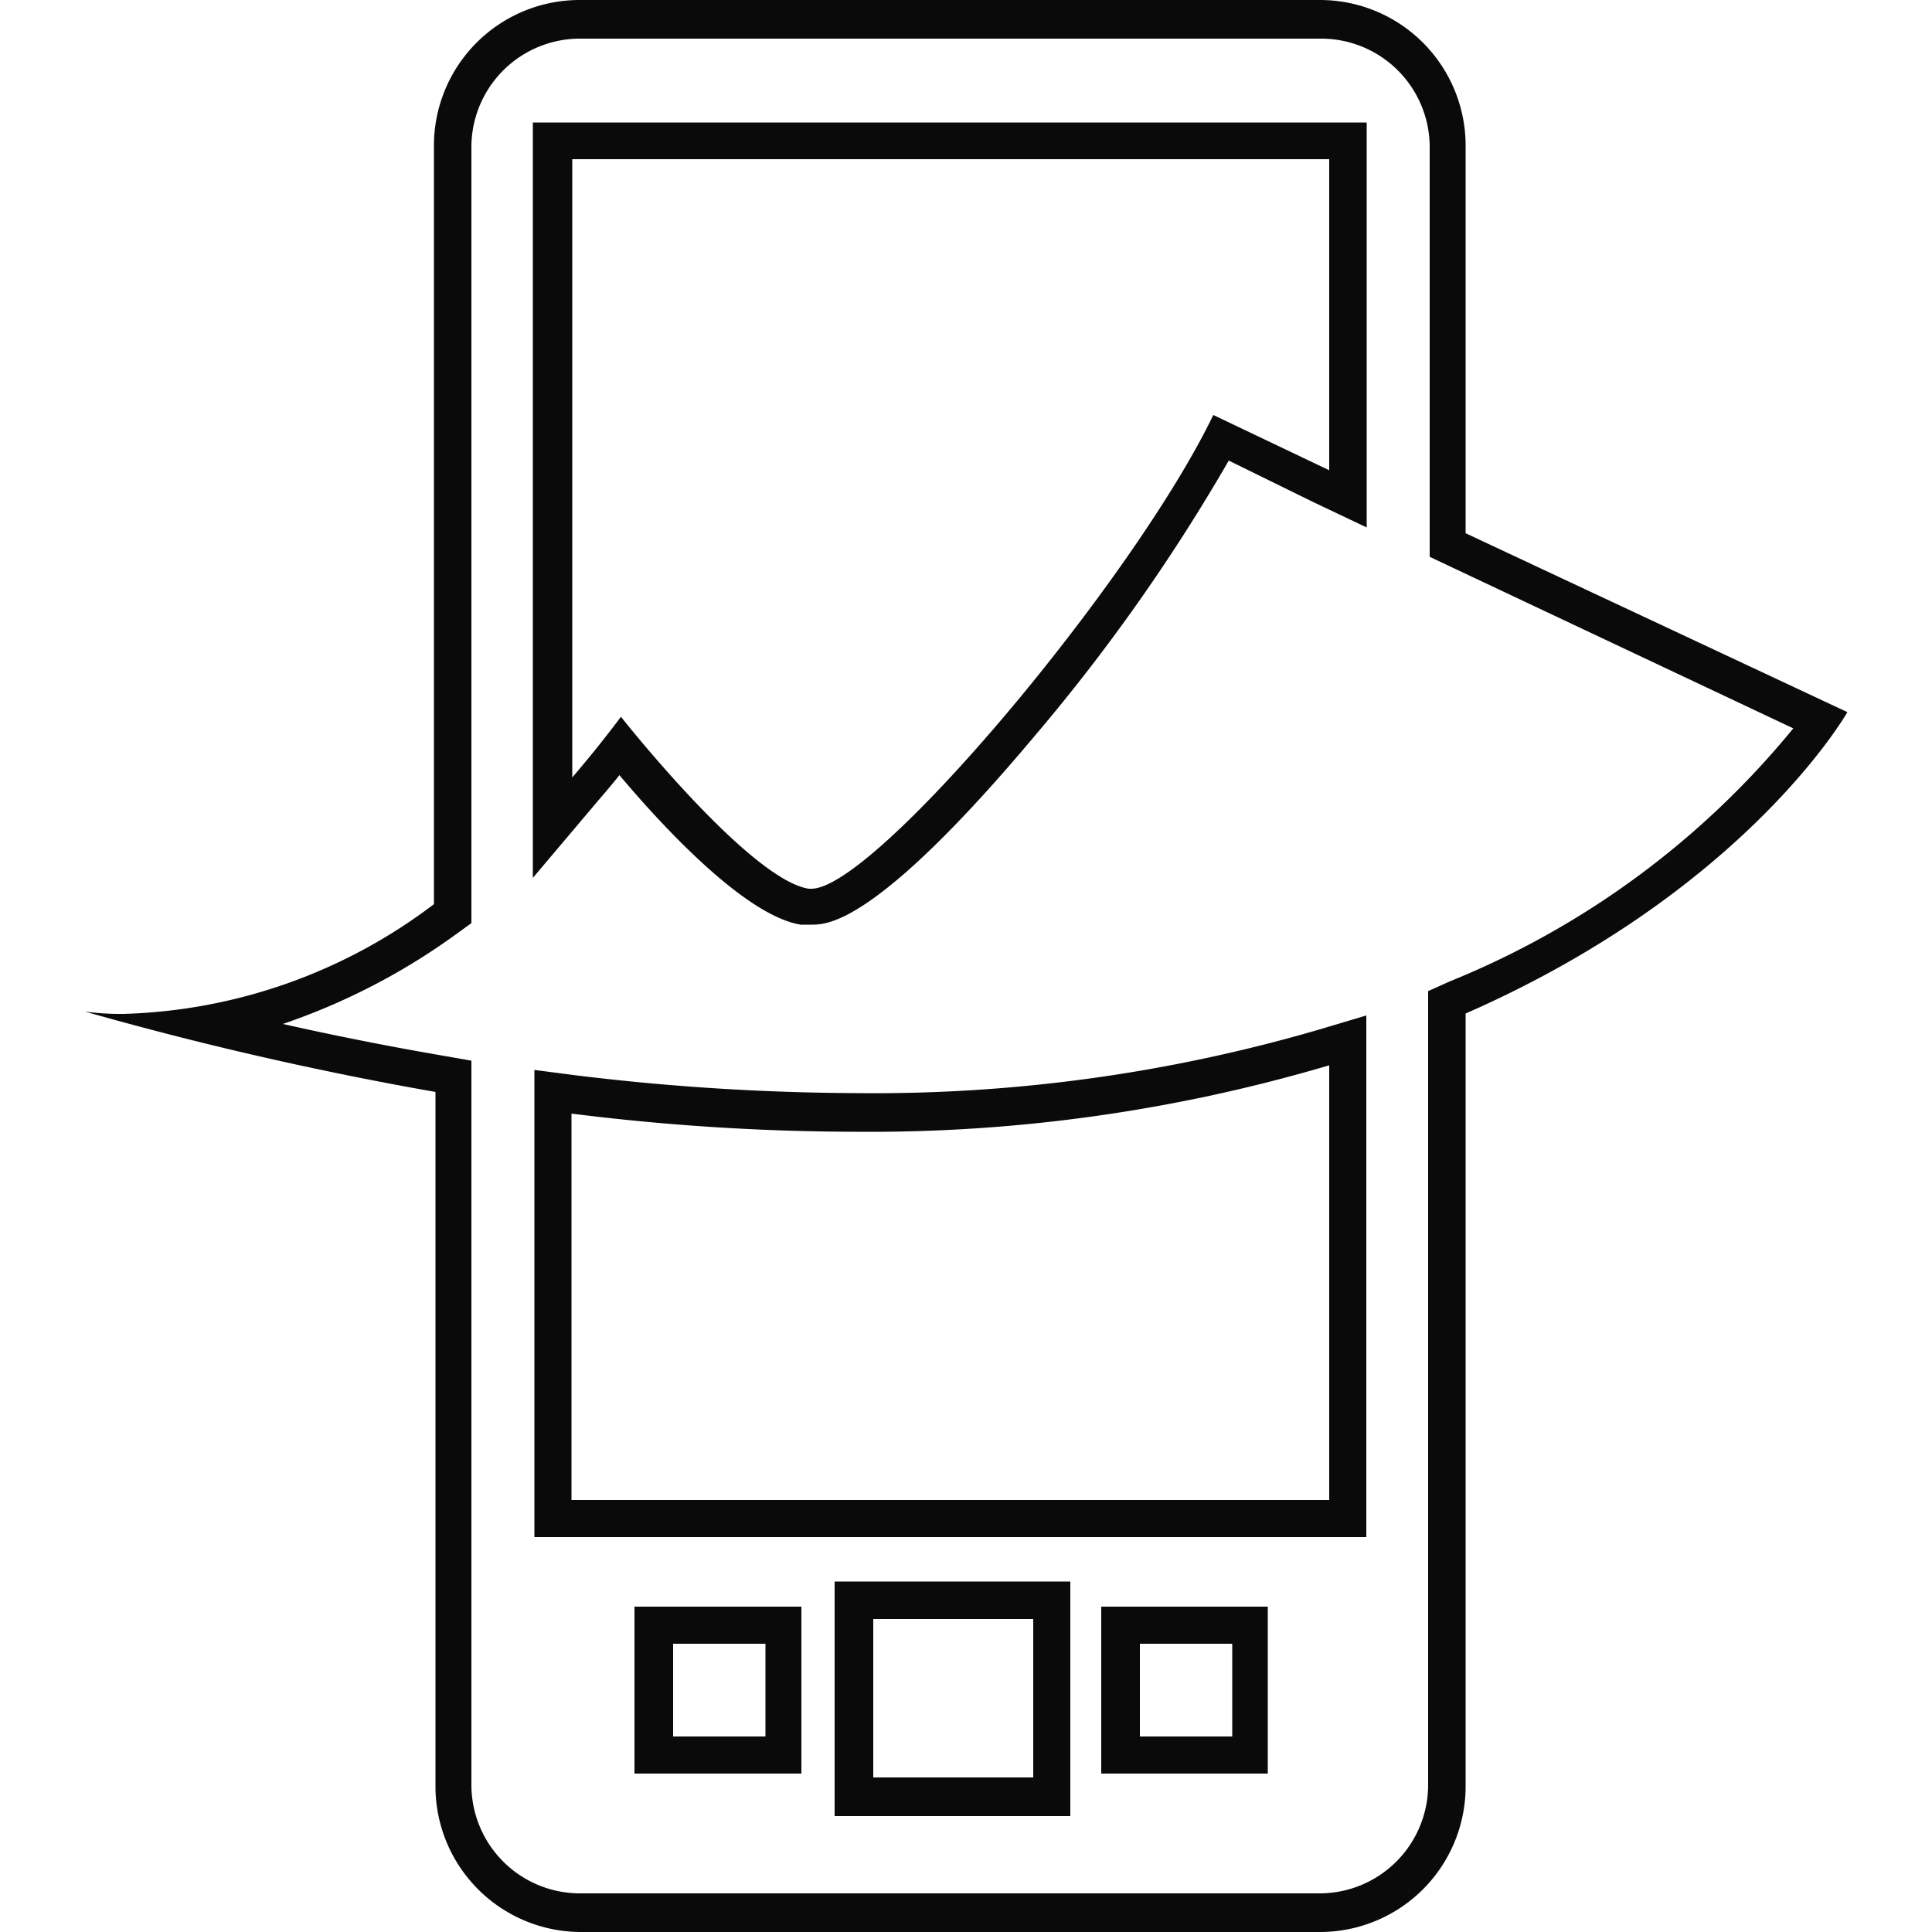 <svg viewBox="0 0 50 50" xmlns="http://www.w3.org/2000/svg"><path d="m0 0h50v50h-50z" fill="none"/><g fill="#0a0a0a"><path d="m17.42 41.58h-1v4.32h4.32v-4.32zm2.39 3.36h-2.39v-2.4h2.39z"/><path d="m37.93 13.8v-10a3.77 3.77 0 0 0 -3.77-3.8h-19.16a3.77 3.77 0 0 0 -3.77 3.77v19.63a13.93 13.93 0 0 1 -8.03 2.84 7 7 0 0 1 -1-.06 90.76 90.76 0 0 0 9.07 2.08v18a3.77 3.77 0 0 0 3.73 3.74h19.16a3.77 3.77 0 0 0 3.77-3.77v-20c7.27-3.19 9.88-7.8 9.88-7.8zm-.39 11.59-.58.26v20.58a2.81 2.81 0 0 1 -2.8 2.77h-19.16a2.81 2.81 0 0 1 -2.8-2.81v-18.74l-.8-.14c-1.33-.23-2.7-.5-4.08-.81a16.88 16.88 0 0 0 4.48-2.32l.4-.29v-20.12a2.81 2.81 0 0 1 2.8-2.77h19.16a2.81 2.81 0 0 1 2.84 2.77v10.64l.55.26 8.86 4.18a22.27 22.27 0 0 1 -8.87 6.54z"/><path d="m14.79 3.17h-1v19.55l1.69-2c.18-.21.37-.43.55-.66 1.22 1.45 3.29 3.64 4.69 3.87h.28c.41 0 1.68 0 5.8-4.91a48.24 48.24 0 0 0 5-7.1l2.2 1.08 1.37.65v-10.48zm19.61 9-3-1.43c-2.05 4.26-8.75 12.26-10.4 12.26h-.07c-1.54-.24-4.86-4.45-4.86-4.45-.42.56-.84 1.08-1.26 1.57v-16h19.59z"/><path d="m29.5 41.58h-1v4.32h4.31v-4.32zm2.39 3.36h-2.39v-2.4h2.39z"/><path d="m22.17 28.29a61.54 61.54 0 0 1 -7.26-.46l-1.08-.14v12.09h21.53v-13.5l-1.24.37a41.1 41.1 0 0 1 -11.95 1.64zm12.23 10.53h-19.61v-10a59.69 59.69 0 0 0 7.38.47 41.86 41.86 0 0 0 12.23-1.72z"/><path d="m22.6 40.93h-1v6.07h6.1v-6.07zm4.14 5.07h-4.14v-4.1h4.14z"/></g></svg>